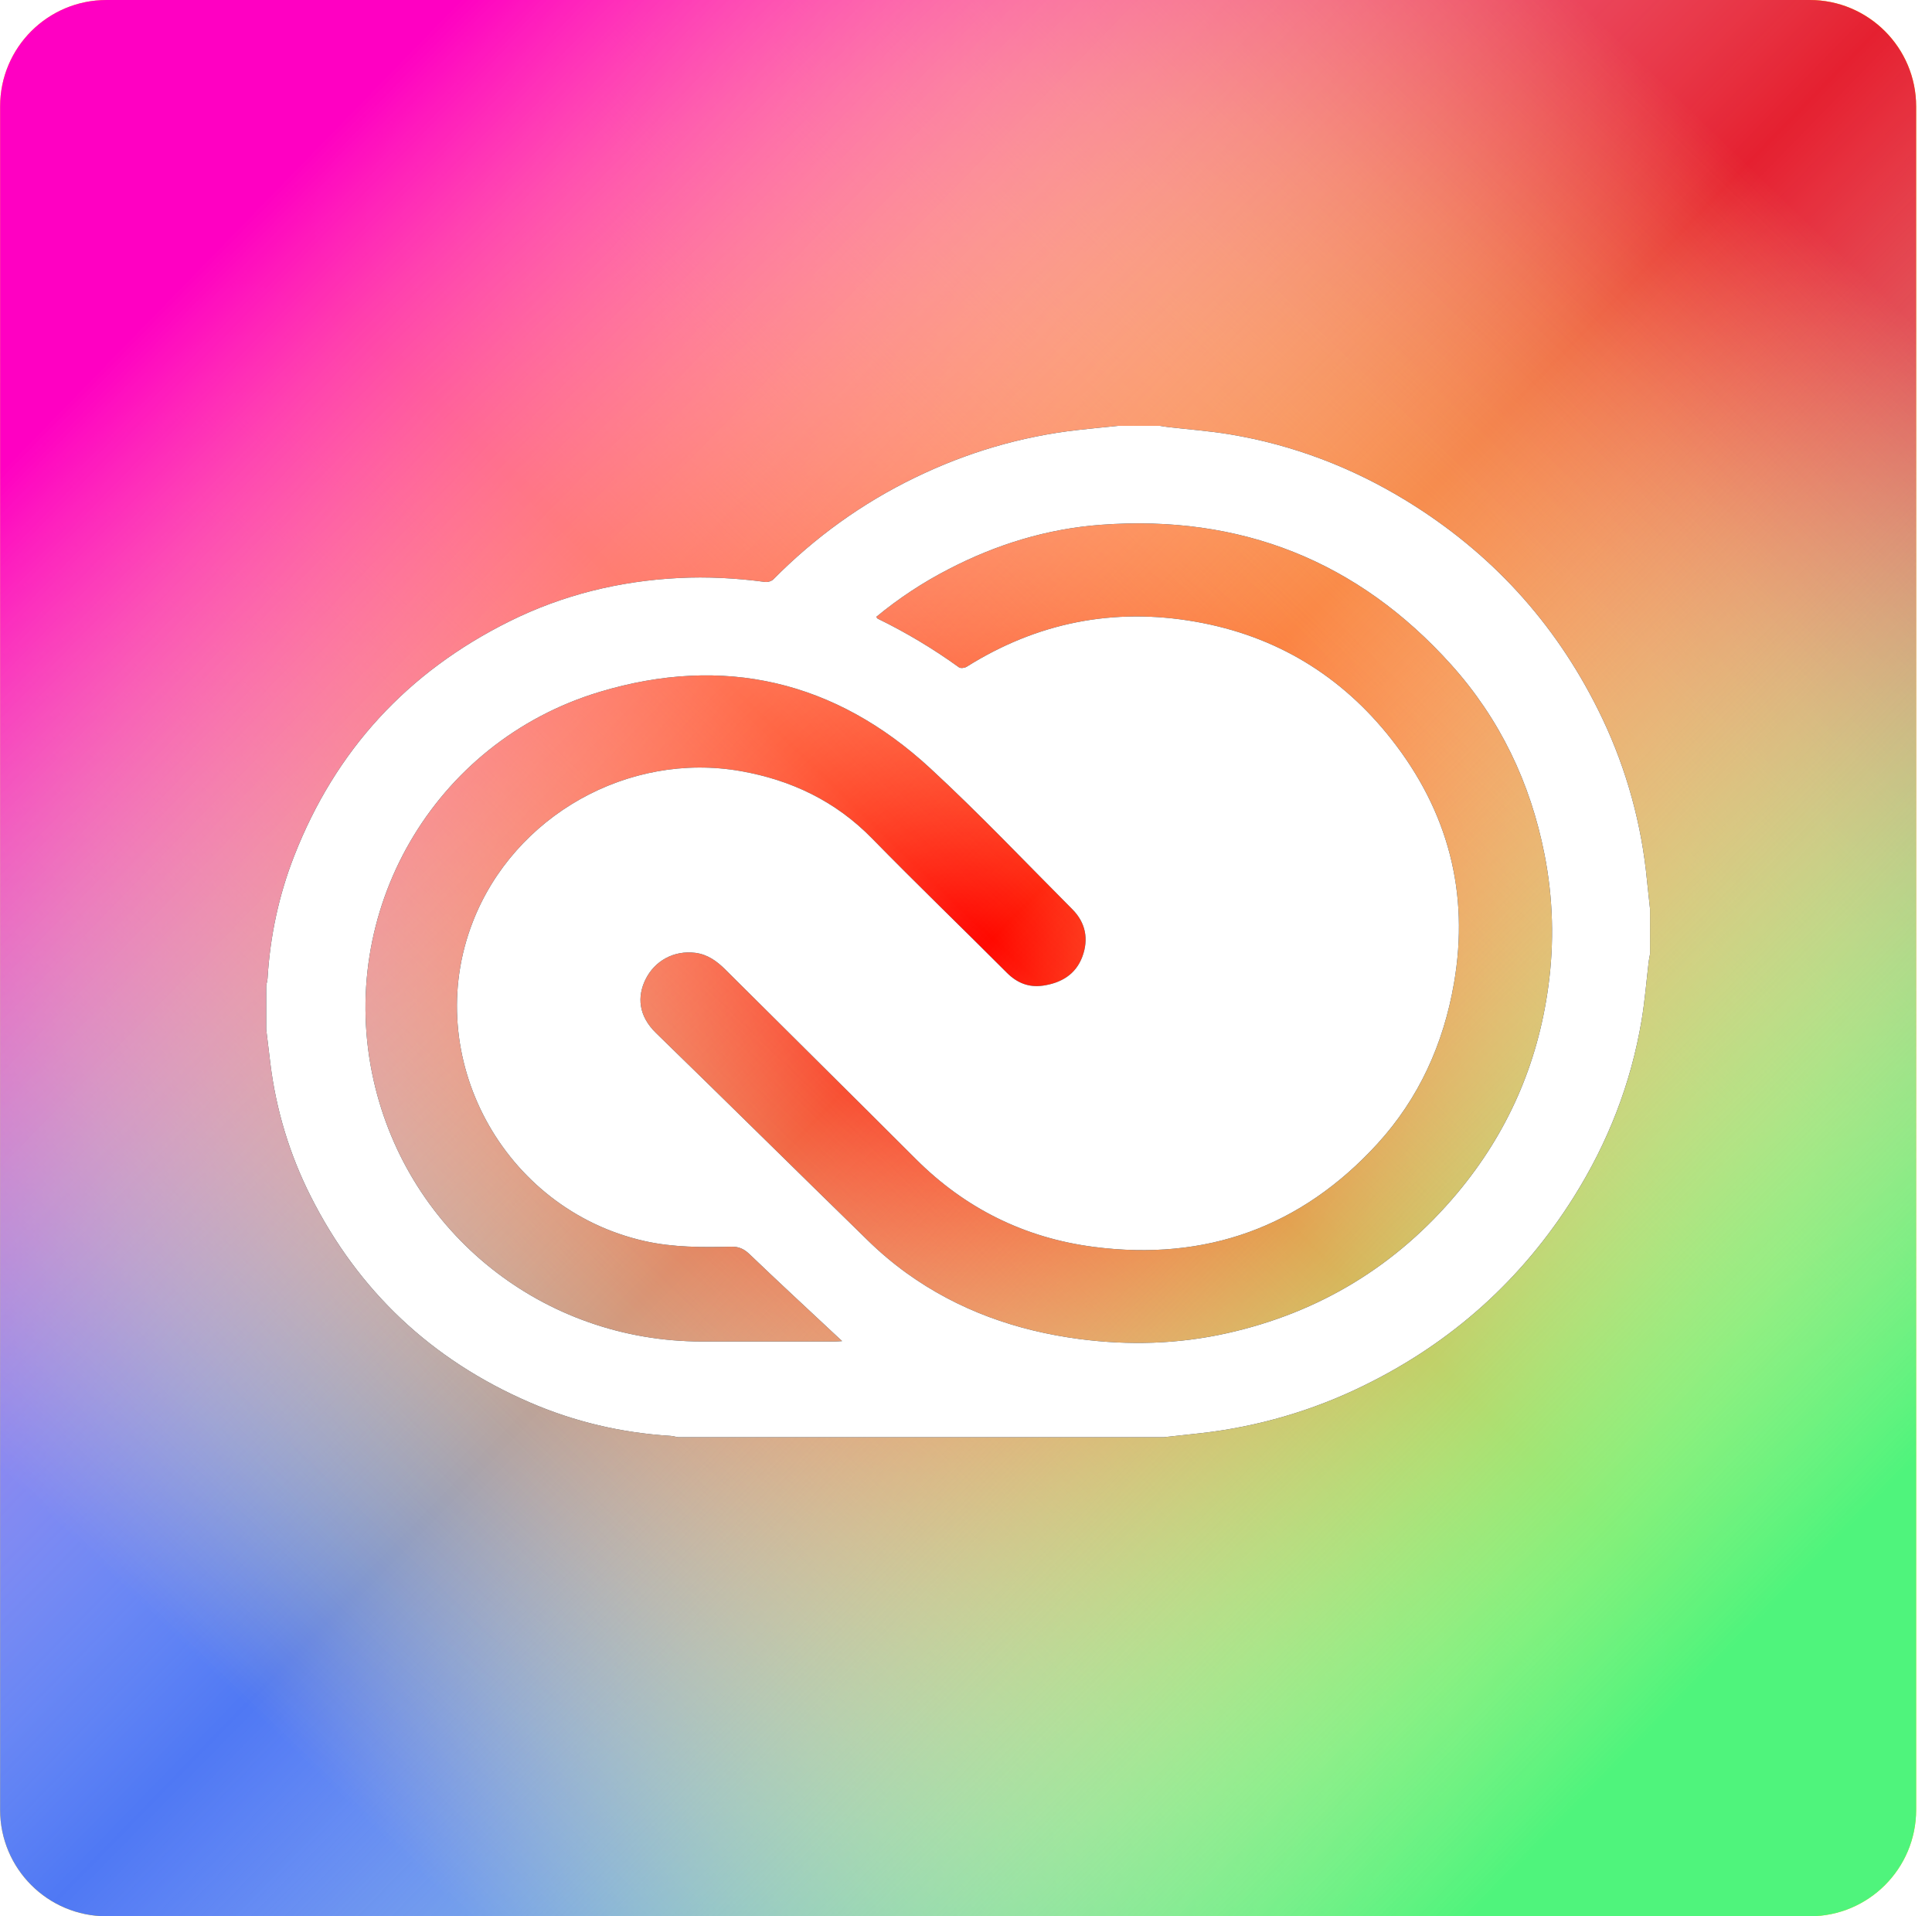 <?xml version="1.0" encoding="UTF-8"?>
<svg width="121px" height="120px" viewBox="0 0 121 120" version="1.1" xmlns="http://www.w3.org/2000/svg" xmlns:xlink="http://www.w3.org/1999/xlink">
    <title>adobe</title>
    <defs>
        <radialGradient cx="50%" cy="50%" fx="50%" fy="50%" r="45.02%" id="radialGradient-1">
            <stop stop-color="#FF0000" offset="0%"></stop>
            <stop stop-color="#FFD300" offset="100%"></stop>
        </radialGradient>
        <linearGradient x1="13.832%" y1="88.717%" x2="90.453%" y2="9.108%" id="linearGradient-2">
            <stop stop-color="#4F78F4" offset="0%"></stop>
            <stop stop-color="#FFFFFF" stop-opacity="0" offset="49.716%"></stop>
            <stop stop-color="#E52030" offset="100%"></stop>
        </linearGradient>
        <linearGradient x1="87.354%" y1="87.91%" x2="11.524%" y2="14.023%" id="linearGradient-3">
            <stop stop-color="#4FF47C" offset="0%"></stop>
            <stop stop-color="#FFFFFF" stop-opacity="0" offset="49.716%"></stop>
            <stop stop-color="#FF00C2" offset="100%"></stop>
        </linearGradient>
        <path d="M113.34,0 L6.673,0 C2.99,0 0.007,2.983 0.007,6.667 L0.007,113.333 C0.007,117.017 2.99,120 6.673,120 L113.34,120 C117.023,120 120.007,117.017 120.007,113.333 L120.007,6.667 C120.007,2.987 117.02,0 113.34,0 Z" id="path-4"></path>
        <path d="M103.34,56.92 L103.34,59.747 C103.313,59.9 103.28,60.05 103.26,60.203 C103.113,61.433 103.017,62.67 102.813,63.89 C102.147,67.857 100.707,71.543 98.567,74.953 C95.317,80.13 90.923,84.077 85.403,86.773 C82.217,88.337 78.78,89.34 75.25,89.743 C74.467,89.833 73.68,89.913 72.897,90 L42.45,90 C42.297,89.973 42.143,89.927 41.99,89.917 C38.92,89.727 35.967,89.033 33.15,87.81 C27.02,85.153 22.45,80.847 19.46,74.917 C18.137,72.303 17.283,69.48 16.93,66.577 C16.843,65.87 16.76,65.167 16.673,64.46 L16.673,61.717 C16.703,61.563 16.747,61.413 16.757,61.26 C16.917,58.623 17.46,56.067 18.423,53.607 C21.01,46.99 25.517,42.08 31.923,38.903 C35.247,37.253 38.79,36.387 42.493,36.197 C44.307,36.103 46.12,36.203 47.923,36.443 C48.087,36.467 48.323,36.393 48.437,36.277 C51.03,33.653 53.983,31.52 57.31,29.907 C60.54,28.34 63.937,27.33 67.513,26.927 C68.357,26.83 69.2,26.753 70.043,26.667 L72.64,26.667 C72.81,26.693 72.98,26.723 73.15,26.743 C74.437,26.893 75.73,26.987 77.003,27.197 C80.977,27.857 84.677,29.27 88.1,31.37 C93.35,34.59 97.35,38.95 100.083,44.437 C101.663,47.597 102.68,51.003 103.083,54.507 C103.173,55.31 103.253,56.117 103.34,56.92 M54.88,38.63 C54.933,38.697 54.943,38.73 54.967,38.74 C56.75,39.61 58.453,40.63 60.06,41.79 C60.16,41.863 60.413,41.833 60.537,41.757 C64.95,38.987 69.737,38.03 74.877,38.933 C79.913,39.817 84.013,42.31 87.143,46.293 C90.69,50.8 92.04,55.897 91.063,61.567 C90.407,65.367 88.87,68.777 86.26,71.633 C81.497,76.84 75.527,78.993 68.503,78.083 C64.18,77.523 60.447,75.673 57.357,72.58 C53.39,68.61 49.4,64.67 45.423,60.71 C44.893,60.183 44.303,59.76 43.54,59.667 C42.207,59.503 40.997,60.163 40.42,61.35 C39.907,62.41 39.973,63.603 41.087,64.69 C45.52,69.003 49.913,73.353 54.343,77.67 C55.1,78.413 55.913,79.097 56.773,79.72 C60.007,82.047 63.657,83.333 67.603,83.853 C70.703,84.26 73.78,84.173 76.83,83.493 C82.653,82.197 87.473,79.253 91.273,74.71 C94.41,70.957 96.307,66.643 96.967,61.8 C97.35,59.037 97.27,56.233 96.73,53.497 C95.85,49.023 93.94,45.02 90.877,41.613 C85.037,35.117 77.69,32.217 68.947,32.863 C65.583,33.113 62.403,34.09 59.41,35.643 C57.8,36.47 56.28,37.473 54.88,38.63 M52.743,83.983 C52.623,83.873 52.503,83.763 52.383,83.65 C50.57,81.953 48.747,80.27 46.957,78.553 C46.61,78.22 46.29,78.06 45.8,78.07 C43.987,78.113 42.17,78.12 40.383,77.72 C31.497,75.73 26.333,66.153 29.61,57.73 C32.193,51.087 39.347,47.043 46.4,48.29 C49.56,48.85 52.337,50.173 54.613,52.503 C57.39,55.343 60.25,58.103 63.06,60.917 C63.7,61.557 64.433,61.85 65.317,61.723 C66.46,61.56 67.373,61.02 67.787,59.91 C68.193,58.817 67.997,57.78 67.16,56.94 C64.213,53.983 61.337,50.95 58.27,48.12 C52.323,42.627 45.313,40.99 37.557,43.327 C27.127,46.467 21.02,57.14 23.403,67.67 C25.577,77.263 34.043,84 43.953,84.007 C46.72,84.01 49.487,84.007 52.253,84.007 C52.393,84.007 52.53,83.997 52.743,83.983" id="path-5"></path>
        <filter x="-26.0%" y="-35.5%" width="151.9%" height="171.1%" filterUnits="objectBoundingBox" id="filter-6">
            <feOffset dx="0" dy="0" in="SourceAlpha" result="shadowOffsetOuter1"></feOffset>
            <feGaussianBlur stdDeviation="7.5" in="shadowOffsetOuter1" result="shadowBlurOuter1"></feGaussianBlur>
            <feColorMatrix values="0 0 0 0 1   0 0 0 0 0   0 0 0 0 0  0 0 0 0.5 0" type="matrix" in="shadowBlurOuter1"></feColorMatrix>
        </filter>
    </defs>
    <g id="Page-1" stroke="none" stroke-width="1" fill="none" fill-rule="evenodd">
        <g id="Artboard" transform="translate(-645, -1589)" fill-rule="nonzero">
            <g id="adobe" transform="translate(645, 1589)">
                <g id="Path">
                    <use fill="url(#radialGradient-1)" xlink:href="#path-4"></use>
                    <use fill="url(#linearGradient-2)" xlink:href="#path-4"></use>
                    <use fill="url(#linearGradient-3)" xlink:href="#path-4"></use>
                </g>
                <g id="Shape">
                    <use fill="black" fill-opacity="1" filter="url(#filter-6)" xlink:href="#path-5"></use>
                    <use fill="#FFFFFF" xlink:href="#path-5"></use>
                </g>
            </g>
        </g>
    </g>
</svg>